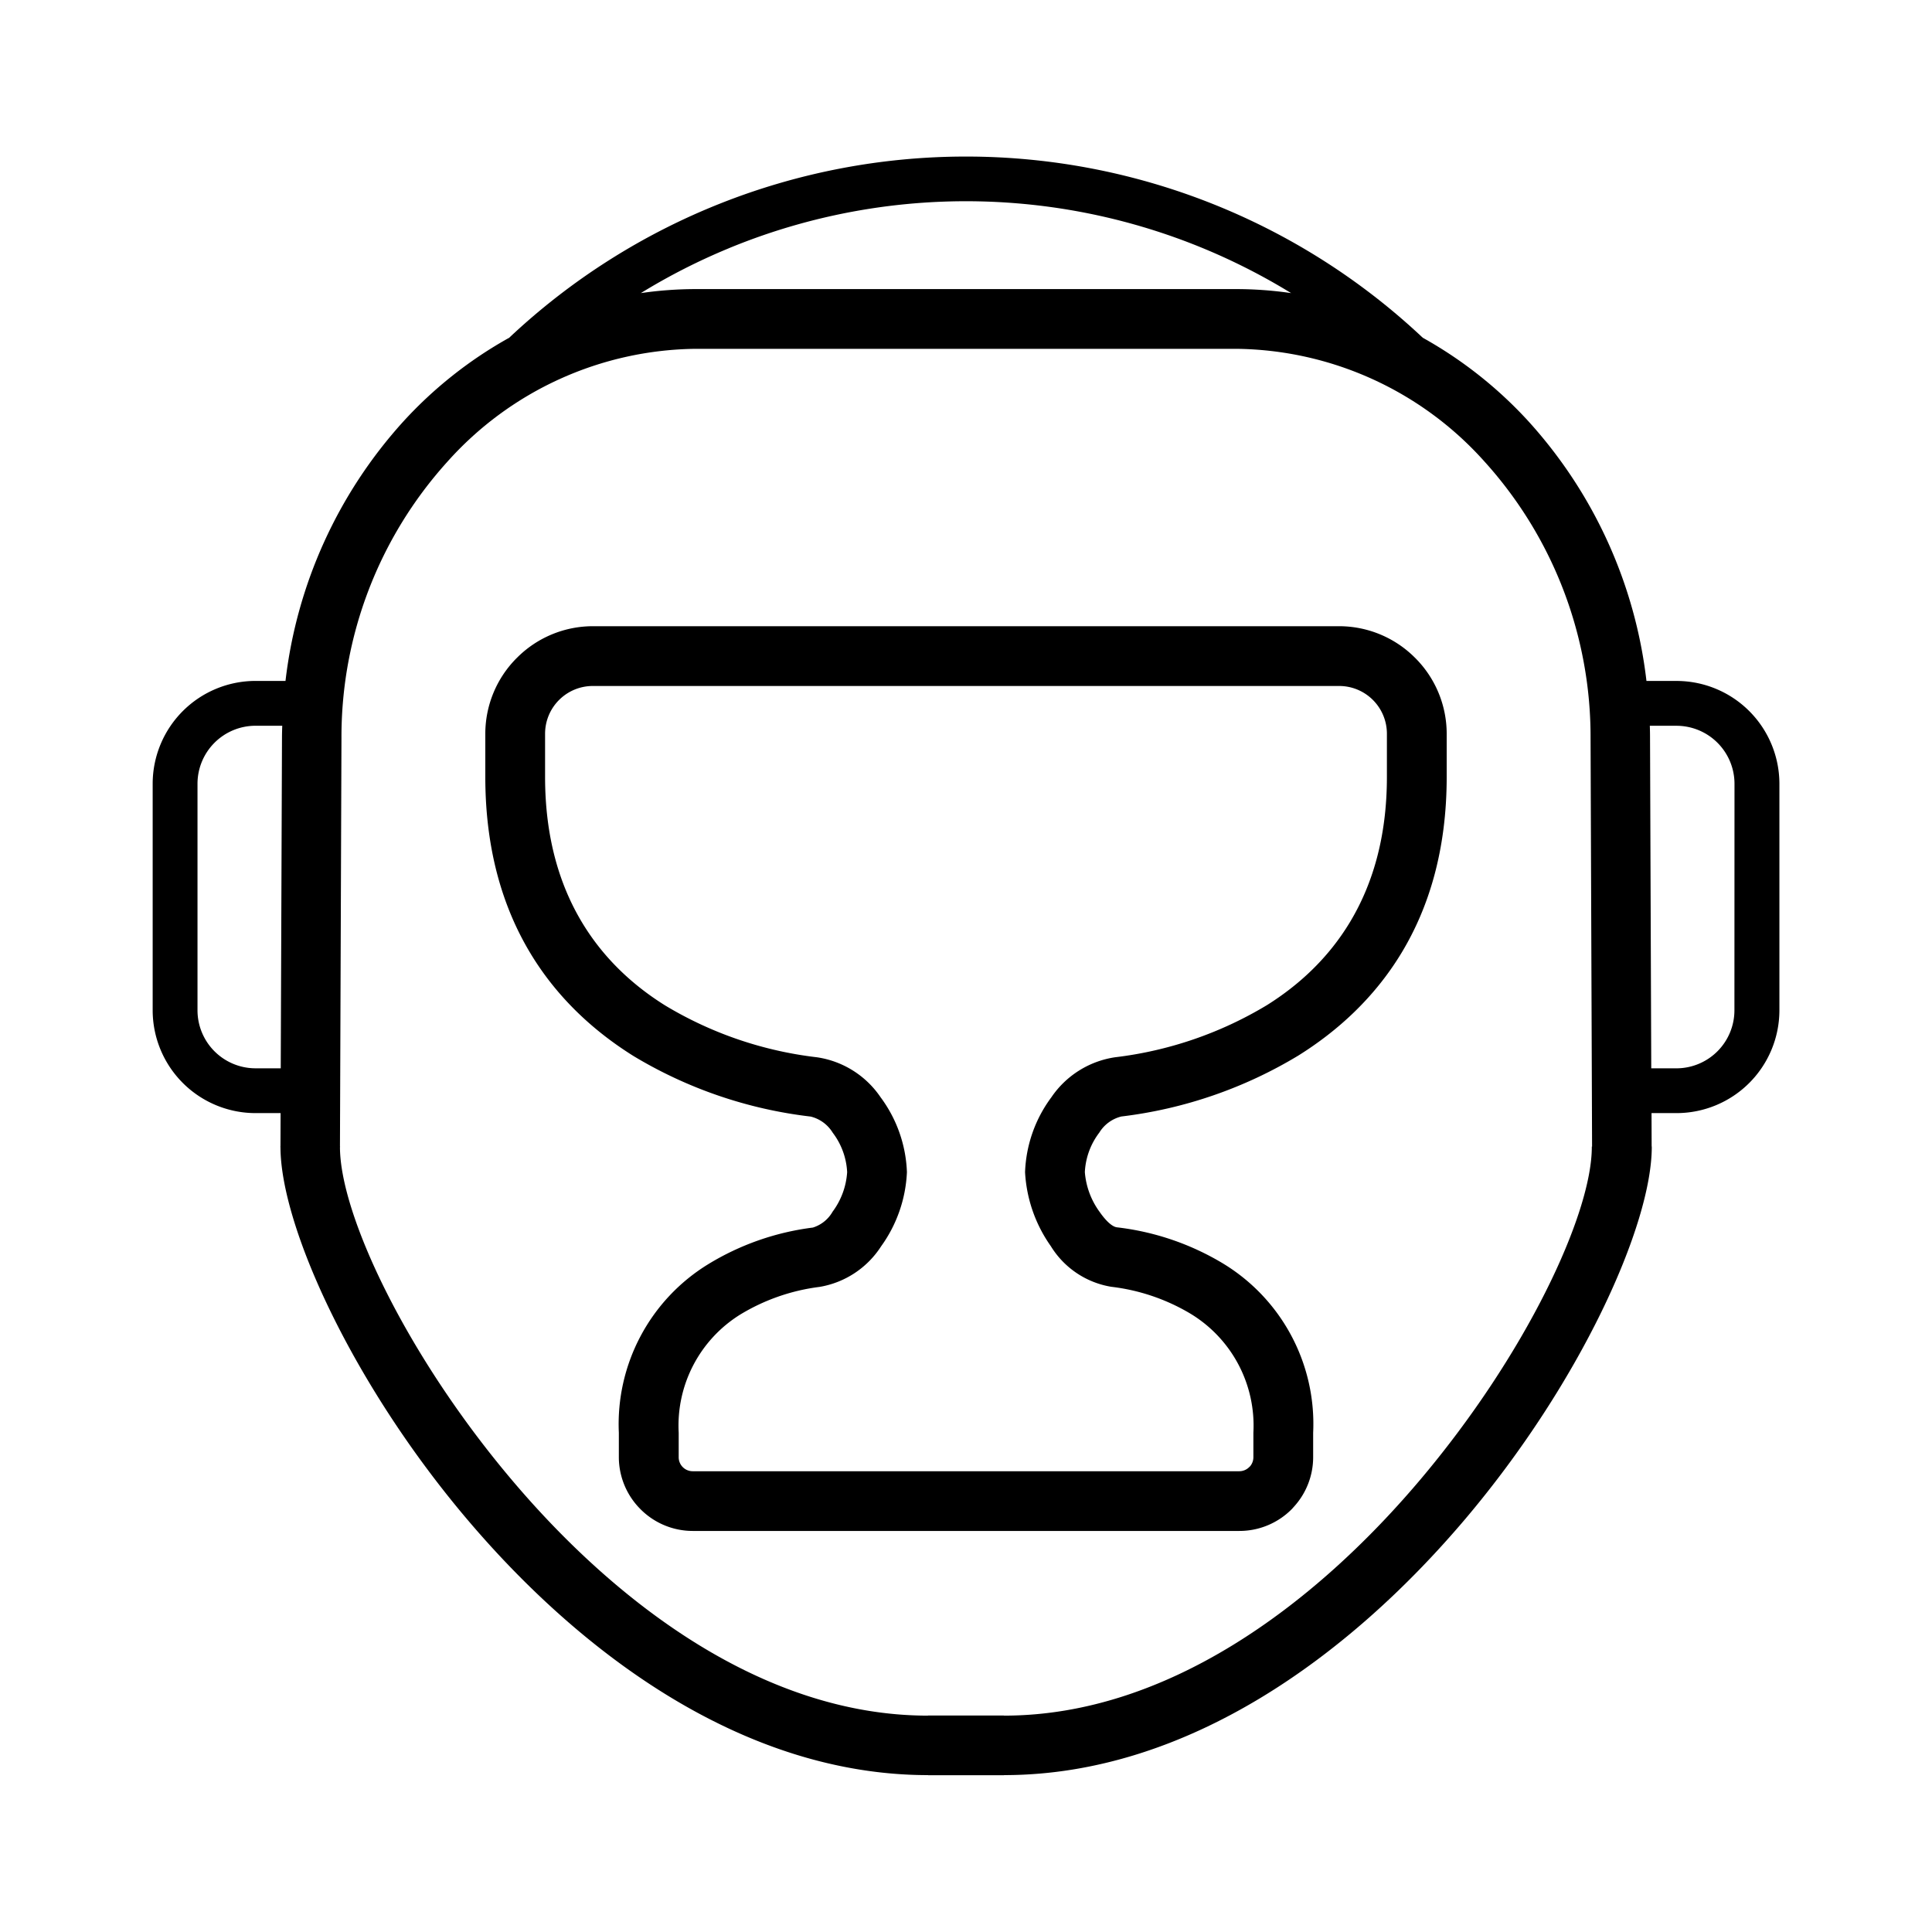 <svg xmlns="http://www.w3.org/2000/svg" data-name="Layer 1" viewBox="0 0 128 128"><path d="M111.082 45.113h-2a30.9 30.9 0 0 0-7.8-17.18 27.863 27.863 0 0 0-7.021-5.557 44.149 44.149 0 0 0-60.525 0 27.863 27.863 0 0 0-7.021 5.557 30.9 30.9 0 0 0-7.8 17.18h-2a6.818 6.818 0 0 0-6.8 6.8v15.033a6.818 6.818 0 0 0 6.8 6.8h1.675l-.008 2.216h-.008v.028h.008c0 5.182 4.711 15.635 12.37 24.672 7.687 9.07 18.4 16.9 30.436 16.944h.1v.008h5.032v-.008h.1c12.035-.045 22.75-7.874 30.436-16.944 7.663-9.043 12.378-19.5 12.378-24.672v-.028h-.008l-.008-2.216h1.672a6.819 6.819 0 0 0 6.8-6.8V51.915a6.818 6.818 0 0 0-6.8-6.8zm-92.4 3.781L18.6 70.778h-1.683a3.846 3.846 0 0 1-3.832-3.832V51.915a3.846 3.846 0 0 1 3.832-3.832H18.7q-.016.404-.018.811zm29.6-32.445a41.171 41.171 0 0 1 37.258 2.97 25.339 25.339 0 0 0-3.664-.266H46.121a25.338 25.338 0 0 0-3.664.266 40.978 40.978 0 0 1 5.829-2.97zm57.18 59.516v.028c0 4.437-4.355 13.766-11.434 22.12-7.056 8.326-16.76 15.513-27.42 15.552h-.1v-.008h-5.024v.008h-.1c-10.661-.039-20.364-7.226-27.42-15.552-7.084-8.359-11.441-17.688-11.441-22.12h.008v-.028h-.008l.1-27.071a27.173 27.173 0 0 1 7-18.284 22.369 22.369 0 0 1 16.5-7.5h35.756a22.369 22.369 0 0 1 16.5 7.5 27.173 27.173 0 0 1 7 18.284l.1 27.071zm9.448-9.018a3.846 3.846 0 0 1-3.832 3.832H109.4l-.081-21.884q0-.406-.014-.81h1.778a3.846 3.846 0 0 1 3.832 3.832z"/><path d="M93.748 43.579a7.1 7.1 0 0 0-5.026-2.091H39.278a7.1 7.1 0 0 0-5.026 2.091l-.008.007a7.1 7.1 0 0 0-2.091 5.026v2.862c0 9.734 4.727 15.31 9.824 18.494a29.321 29.321 0 0 0 11.735 4.008 2.376 2.376 0 0 1 1.457 1.068 4.7 4.7 0 0 1 .957 2.615 4.917 4.917 0 0 1-.964 2.618 2.28 2.28 0 0 1-1.31 1.053 17.454 17.454 0 0 0-6.938 2.431A12.426 12.426 0 0 0 41 94.92v1.62a4.879 4.879 0 0 0 1.44 3.453 4.879 4.879 0 0 0 3.457 1.436H82.11A4.879 4.879 0 0 0 85.567 100c.046-.046.088-.093.129-.142A4.874 4.874 0 0 0 87 96.54v-1.62a12.429 12.429 0 0 0-6.156-11.32 17.529 17.529 0 0 0-6.83-2.285c-.34-.034-.767-.458-1.161-1.023a5.144 5.144 0 0 1-.979-2.637 4.689 4.689 0 0 1 .956-2.614 2.383 2.383 0 0 1 1.461-1.07 29.448 29.448 0 0 0 11.736-4.043c5.1-3.191 9.82-8.764 9.82-18.459v-2.857a7.1 7.1 0 0 0-2.091-5.026zm-1.862 7.895c0 7.986-3.824 12.535-7.947 15.118a25.269 25.269 0 0 1-10.066 3.455 6.2 6.2 0 0 0-4.215 2.648 8.831 8.831 0 0 0-1.745 4.965 9.354 9.354 0 0 0 1.706 4.9 5.807 5.807 0 0 0 4.007 2.693 13.266 13.266 0 0 1 5.174 1.739 8.667 8.667 0 0 1 4.24 7.928v1.62a.931.931 0 0 1-.214.6l-.061.058a.93.93 0 0 1-.657.275H45.89a.93.93 0 0 1-.657-.275.925.925 0 0 1-.268-.657V94.92a8.661 8.661 0 0 1 4.06-7.817A13.31 13.31 0 0 1 54.3 85.26a6.038 6.038 0 0 0 4.079-2.693 9.073 9.073 0 0 0 1.707-4.908 8.838 8.838 0 0 0-1.747-4.966 6.176 6.176 0 0 0-4.21-2.645 25.15 25.15 0 0 1-10.064-3.436c-4.126-2.577-7.952-7.126-7.952-15.137v-2.863a3.164 3.164 0 0 1 3.164-3.164h49.445a3.164 3.164 0 0 1 3.164 3.164z"/></svg>
